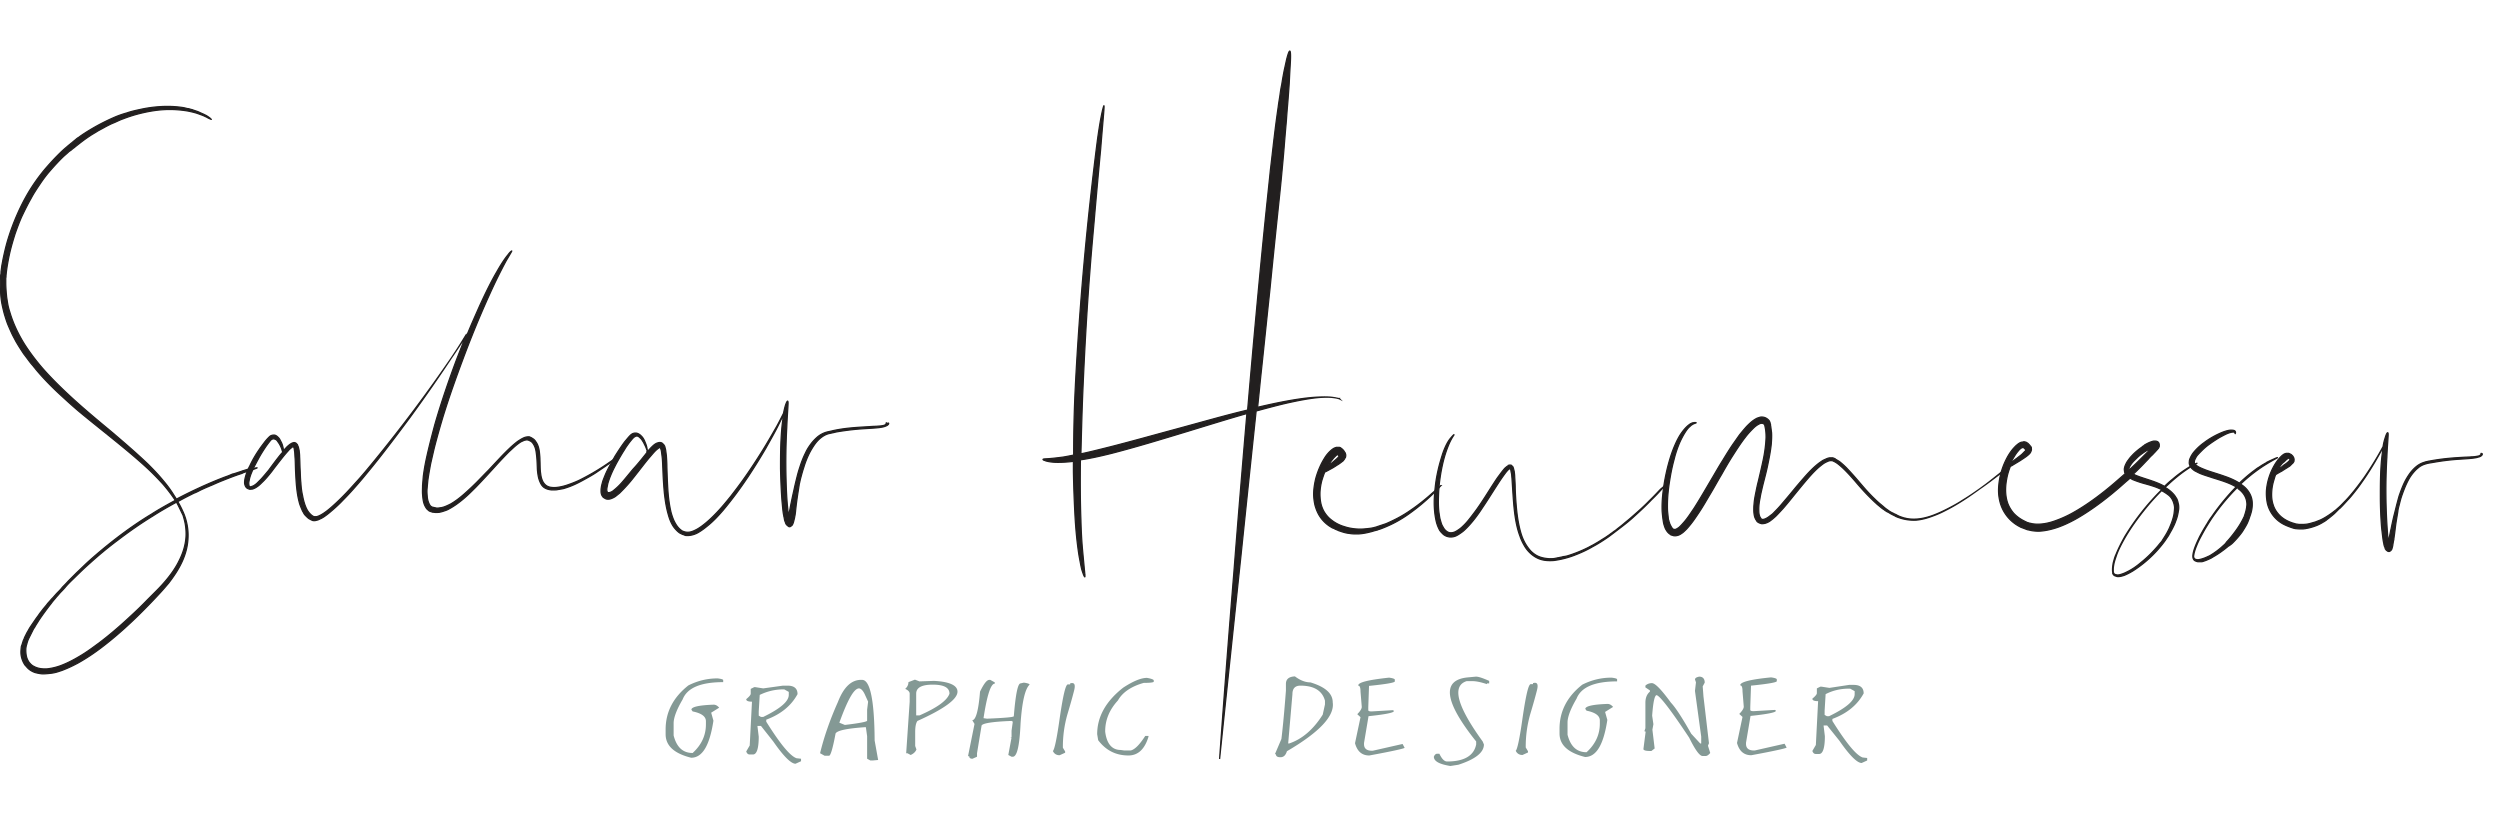 <svg version="1.2" baseProfile="tiny" xmlns="http://www.w3.org/2000/svg" viewBox="0 0 998.7 327"><g fill="#221F1F" stroke="#221F1F" stroke-width=".5" stroke-miterlimit="10"><path d="M102.7 186.9c0 .1-1.4.6-3.8 1.4-.3.1-.6.2-1 .3-.3.1-.7.2-1 .4-.7.3-1.5.5-2.3.8-1.7.6-3.5 1.3-5.5 2.1-1 .4-2 .8-3.1 1.3-.5.2-1.1.5-1.6.7-.6.2-1.1.5-1.7.7-1.1.5-2.3 1-3.4 1.6-.6.3-1.2.6-1.8.8l-1.8.9c-1.6.8-3.1 1.6-4.7 2.5.7 1.1 1.3 2.3 1.9 3.6 1 2.1 1.8 4.6 2.1 7.4.3 2.7.1 5.8-.7 8.7-.8 3-2.2 5.9-4 8.7-.9 1.4-1.9 2.8-2.9 4.1-1.1 1.3-2.2 2.6-3.4 3.9-2.3 2.5-4.8 5.1-7.3 7.6-5 5-10.4 9.9-16.2 14.3-2.9 2.2-6 4.3-9.4 6.2-1.7.9-3.5 1.8-5.3 2.5-.9.4-1.9.7-2.8 1-1 .3-2 .5-3 .6-1 .1-2 .2-3.1.2-1-.1-2.1-.3-3.1-.6-1-.4-1.9-.9-2.7-1.7-.4-.4-.7-.8-1.1-1.2a9.61 9.61 0 0 1-1.6-4.3c-.1-1 0-2 .1-2.9 0-.2.1-.5.2-.7l.1-.3.1-.3c.1-.4.3-.9.4-1.3.2-.4.4-.8.5-1.2l.3-.6.3-.6.3-.6c.1-.2.2-.4.3-.5.2-.4.4-.7.6-1.1.4-.7.9-1.4 1.3-2l1.3-1.9c.4-.6.9-1.2 1.3-1.8.4-.6.8-1.1 1.2-1.6.2-.3.4-.5.6-.8.2-.2.4-.5.6-.7.4-.5.8-.9 1.1-1.4.4-.4.7-.8 1.1-1.2.3-.4.7-.8 1-1.1.3-.3.6-.7.9-1 .5-.6 1-1.1 1.4-1.5.8-.8 1.2-1.3 1.2-1.3s.2-.3.7-.8c.5-.5 1.2-1.2 2-2.1l.7-.7.8-.8 1.8-1.8c1.3-1.2 2.7-2.6 4.3-4.1 3.2-2.9 7.1-6.2 11.5-9.6 4.3-3.3 9.1-6.7 14.1-9.7 3.1-2 6.4-3.8 9.5-5.5-.2-.3-.3-.6-.5-.8-1-1.5-2.5-3.5-4.3-5.6-1.9-2.1-4.1-4.4-6.6-6.7-5.1-4.7-11.3-9.7-17.4-14.6-3.1-2.5-6.1-4.9-9-7.3-2.9-2.4-5.5-4.8-7.9-7-2.4-2.2-4.5-4.3-6.2-6.1-1.7-1.8-3-3.3-3.9-4.4-.2-.3-.5-.6-.8-1-.3-.4-.7-.8-1.1-1.3-.8-1-1.7-2.3-2.8-3.7-1-1.5-2.1-3.2-3.2-5.1-.5-1-1.1-2-1.6-3.1s-1-2.2-1.5-3.4c-.5-1.2-.9-2.5-1.3-3.8-.4-1.3-.7-2.7-1-4-.3-1.4-.5-2.8-.6-4.3-.1-1.5-.2-2.9-.2-4.4 0-.8 0-1.5.1-2.3v-.6l.1-.6.1-.6v-.6l.3-2.3c.1-.7.3-1.5.4-2.2.6-3 1.3-6 2.2-8.9 1.8-5.8 4.2-11.4 6.9-16.3s5.8-9.1 8.7-12.4c2.9-3.3 5.5-5.9 7.4-7.5.5-.4.9-.8 1.3-1.1.4-.3.7-.6 1-.8.5-.4.8-.7.8-.7s.2-.1.5-.4c.2-.1.4-.3.6-.5.1-.1.3-.2.4-.3.1-.1.3-.2.5-.3 1.3-1 3.3-2.3 5.7-3.7 2.4-1.4 5.3-2.9 8.5-4.3 1.6-.7 3.3-1.3 5.1-1.8 1.7-.6 3.5-1 5.4-1.4 3.6-.8 7.3-1.2 10.8-1.2 1.7 0 3.4.1 5 .3.8.1 1.6.2 2.3.4.4.1.7.2 1.1.2.4.1.7.2 1 .3.2 0 .3.1.5.1.2.1.3.1.5.2l.9.3c.6.2 1.2.4 1.7.7.3.1.5.2.7.3.2.1.5.2.7.3l1.2.6.9.6c.2.2.5.3.6.5.3.3.5.4.4.4 0 0-.3-.1-.7-.3-.2-.1-.5-.2-.8-.4-.3-.2-.6-.3-1-.5-.8-.4-1.7-.7-2.8-1.1-1.1-.4-2.4-.7-3.8-1-2.8-.5-6.2-.8-9.8-.6-3.6.2-7.3.9-11 1.9-1.8.5-3.6 1.1-5.4 1.8-.9.3-1.7.7-2.6 1.1-.8.4-1.7.7-2.5 1.1-.8.4-1.6.8-2.3 1.2-.7.4-1.5.8-2.2 1.2-.4.2-.7.4-1 .6-.3.2-.7.4-1 .6-.2.1-.3.2-.5.3-.2.1-.3.2-.5.3l-.9.6c-2.4 1.6-4.2 3.1-5.5 4.1-.3.3-.6.5-.9.7-.2.2-.5.4-.6.5-.3.3-.5.4-.5.4s-.1 0-.2.1-.3.2-.5.4c-.4.4-1 .9-1.8 1.6-1.5 1.4-3.6 3.6-6 6.4-1.2 1.4-2.4 3-3.6 4.8-1.2 1.8-2.5 3.7-3.6 5.8-1.2 2.1-2.3 4.3-3.4 6.6s-2 4.8-2.9 7.3c-.8 2.5-1.6 5.2-2.2 7.8-.6 2.7-1.1 5.4-1.4 8.1l-.1 1c0 .3 0 .7-.1 1v2c0 1.3.1 2.7.2 4 .1.7.1 1.3.2 1.9l.3 1.9c.2 1.3.5 2.5.9 3.7 1.4 4.8 3.5 9 5.7 12.6 2.2 3.5 4.4 6.3 6.2 8.5 3.5 4.2 8 8.7 12.9 13.2s10.3 9 15.6 13.4c5.3 4.5 10.4 8.9 14.9 13.2 2.2 2.2 4.3 4.4 6 6.5 1.8 2.1 3.3 4.2 4.5 6.2.3.4.5.8.8 1.2 6.6-3.5 13.1-6.4 18.5-8.5 1-.4 2-.7 2.9-1.1.2-.1.5-.2.7-.3.2-.1.5-.2.7-.2.4-.1.9-.3 1.3-.4.8-.3 1.6-.5 2.3-.8.4-.1.7-.2 1-.3l1-.3c2.5-.4 3.9-.7 3.8-.6zm-32.2 13.7c-3.1 1.7-6.3 3.5-9.4 5.5-4.9 3-9.6 6.3-13.8 9.5-4.3 3.2-8.1 6.4-11.3 9.3-3.2 2.8-5.7 5.4-7.5 7.1-.9.9-1.6 1.6-2 2.1-.2.2-.4.4-.5.6l-.2.2s-.5.6-1.5 1.6c-.5.5-1 1.2-1.7 1.9-.6.8-1.4 1.6-2.1 2.6-1.5 1.9-3.3 4.3-5.1 7-.4.7-.9 1.4-1.3 2.1-.2.4-.4.7-.7 1.1l-.3.6-.3.6-.6 1.2-.6 1.2c-.4.8-.7 1.6-.9 2.5-.1.2-.1.4-.2.6 0 .2-.1.4-.1.6-.1.4-.1.9-.1 1.3 0 .9.1 1.8.3 2.6s.6 1.6 1.1 2.3c.3.3.6.7.9.9.3.3.7.5 1.1.7 1.5.8 3.3 1 5.1.9 1.8-.2 3.5-.6 5.2-1.2 3.3-1.2 6.3-2.9 8.9-4.5 2.6-1.6 4.8-3.3 6.6-4.6 3.6-2.7 7.9-6.3 12.5-10.6 2.3-2.1 4.7-4.4 7-6.8l3.6-3.6c1.2-1.2 2.4-2.5 3.5-3.8 2.2-2.6 4.2-5.4 5.6-8.4 1.5-3 2.4-6.1 2.6-9.2.1-1.5 0-3.1-.2-4.5-.2-1.5-.6-2.9-1-4.2-.9-1.8-1.7-3.6-2.6-5.2z"/><path d="M245.9 183.3s-.3.2-.9.7c-.6.4-1.4 1.1-2.5 1.8-1.1.8-2.5 1.7-4.1 2.8-1.6 1.1-3.6 2.2-5.8 3.4-2.2 1.2-4.7 2.4-7.6 3.2-.2 0-.4.1-.5.1-.2 0-.4.1-.6.1-.2 0-.4.1-.6.1-.2 0-.4.1-.6.1-.4.1-.8.1-1.2.1H220.2c-.8-.1-1.7-.3-2.4-.7-.8-.4-1.4-1.1-1.8-1.9-.4-.8-.7-1.6-.9-2.5-.2-.9-.3-1.8-.4-2.7-.1-1.8-.1-3.6-.3-5.5-.1-.9-.2-1.9-.4-2.8-.2-.9-.6-1.8-1.1-2.5-.3-.4-.6-.7-1-.9l-.6-.3c-.1 0-.2-.1-.3-.1-.1 0-.2 0-.3-.1-.4 0-.8.1-1.3.2-.4.2-.9.4-1.3.6-.8.5-1.6 1.1-2.4 1.8-.8.7-1.5 1.4-2.3 2.1-1.5 1.5-2.9 3-4.4 4.6-2.9 3.2-5.9 6.5-9 9.7-1.6 1.6-3.2 3.2-5 4.7-1.8 1.5-3.7 2.9-5.8 4-.5.3-1.1.5-1.7.7-.6.2-1.2.4-1.8.5-.3.1-.6.1-.9.1h-1c-.3 0-.6-.1-1-.1l-.9-.3-.2-.1h-.1l-.1-.1c-.1 0-.2-.1-.2-.1l-.2-.2c-.3-.2-.6-.5-.8-.8-.4-.6-.7-1.2-.9-1.8-.4-1.2-.5-2.5-.6-3.7-.1-1.2 0-2.4 0-3.6l.3-3.6c.3-2.4.7-4.7 1.2-7 1-4.6 2.2-9.2 3.4-13.7 2.6-9 5.6-17.7 8.7-26l3.9-10c-1.1 1.8-2.6 4.3-4.6 7.3a652 652 0 0 1-17.8 25.7c-3.8 5.1-7.9 10.6-12.3 16.2-2.2 2.8-4.5 5.6-6.9 8.5-2.4 2.8-4.9 5.7-7.6 8.4-1.3 1.4-2.7 2.7-4.2 4-.7.6-1.5 1.3-2.3 1.9-.8.6-1.6 1.2-2.5 1.6-.5.2-.9.5-1.5.6-.3.1-.5.1-.8.2-.3 0-.6 0-1-.1l-.2-.1-.2-.1c-.1-.1-.3-.1-.4-.2-.1-.1-.2-.1-.4-.2l-.3-.2c-.4-.3-.8-.7-1.2-1.1-.4-.4-.7-.8-.9-1.3-.3-.4-.5-.9-.7-1.4-.4-.9-.8-1.9-1-2.8-.5-1.9-.8-3.9-1-5.8-.2-1.9-.3-3.9-.4-5.8-.1-1.9-.1-3.8-.2-5.7-.1-.9-.1-1.9-.2-2.8-.1-.4-.1-.9-.2-1.3-.1-.2-.1-.4-.2-.5l-.1-.1v-.1h-.1c-.2.1-.4.2-.6.4-.4.3-.9.7-1.3 1.2-.8.9-1.6 1.8-2.3 2.7-1.5 1.9-3 3.8-4.4 5.7-1.2 1.5-2.4 3-3.8 4.3-.7.7-1.3 1.3-2.1 1.8-.4.3-.8.5-1.3.7-.2.1-.5.2-.8.2-.3 0-.6.1-.9 0-.3-.1-.6-.2-.9-.4-.3-.2-.5-.5-.6-.7-.1-.1-.1-.3-.2-.4 0-.1-.1-.3-.1-.4-.1-.3-.1-.5-.1-.7 0-.9.2-1.8.4-2.5.4-1.5 1-2.9 1.7-4.2 1.2-2.6 2.5-4.7 3.8-6.6.6-.9 1.3-1.8 1.9-2.6a20 20 0 0 1 1.9-2.2c.3-.3.7-.7 1.3-.8.3-.1.5-.1.8-.1.3 0 .5.1.7.2.4.2.7.5 1 .8.3.3.5.6.6.8.3.6.6 1.1.8 1.6.2.5.3.9.4 1.3.2.7.2 1.3.2 1.6.3-.4.6-.7 1-1.1.4-.5.9-.9 1.5-1.4.3-.2.6-.4 1-.6.1 0 .2-.1.3-.1.1 0 .3-.1.4-.1.2 0 .3 0 .5.1.2 0 .3.1.4.2l.2.2c.1.1.1.2.2.2.1.1.2.3.2.4.1.3.2.5.3.7.1.5.2.9.3 1.3.1.9.2 1.7.2 2.6.1 1.7.1 3.4.2 5.2.1 1.7.1 3.5.3 5.2.1 1.8.3 3.5.7 5.2.3 1.7.8 3.5 1.5 5a7.7 7.7 0 0 0 2.3 2.9c.2.1.3.2.5.3l.3.1h.7c.2 0 .4 0 .6-.1.4-.1.8-.3 1.2-.5.8-.4 1.5-.9 2.2-1.4 1.5-1.1 2.8-2.3 4.2-3.6 2.7-2.5 5.2-5.2 7.7-8 2.5-2.7 4.8-5.5 7.1-8.3a601.5 601.5 0 0 0 32.2-43.1c2.3-3.4 4.1-6.2 5.3-8.1.1-.1.1-.2.2-.3 1.6-3.9 3.2-7.4 4.6-10.6 2.6-5.7 4.9-10.3 6.9-13.7 1.9-3.4 3.5-5.7 4.6-7 .5-.7.9-1.1 1.2-1.3.2-.2.3-.2.2 0-.2.4-.9 1.6-2.1 3.6-1.1 2-2.6 4.9-4.4 8.6-3.5 7.4-8.2 18-13.2 31.5-2.5 6.7-5.2 14.2-7.7 22.3-1.2 4-2.4 8.2-3.5 12.5-.5 2.1-1 4.3-1.5 6.5-.4 2.2-.8 4.4-1.1 6.6l-.3 3.3c-.1 1.1 0 2.2.1 3.3.1 1.1.4 2.1.9 3 .2.4.5.7.9.9.1.1.2.1.3.1.1 0 .2.1.4.1l.4.1c.1 0 .2 0 .4.1.5.1 1 .1 1.5 0 .3 0 .5-.1.8-.1.1 0 .3-.1.4-.1.1 0 .3-.1.4-.1 1-.3 2-.8 3-1.3 1.9-1.1 3.7-2.5 5.4-4 1.7-1.5 3.3-3 4.9-4.6 1.6-1.6 3.1-3.2 4.7-4.8l4.5-4.8c1.5-1.6 3-3.1 4.6-4.6.8-.7 1.6-1.4 2.5-2.1.9-.6 1.8-1.2 2.8-1.6.5-.2 1.1-.3 1.7-.3.2 0 .3 0 .5.1.1.1.3.1.4.2.3.1.5.3.7.4.5.3.9.7 1.2 1.2.3.4.6.9.8 1.4.4 1 .6 2 .7 3 .1 1 .2 2 .2 2.9.1 1.9 0 3.8.3 5.6.1.9.3 1.8.6 2.5.3.8.8 1.5 1.4 2 .6.5 1.4.8 2.2.9.8.1 1.6.1 2.4 0 1.6-.2 3.1-.6 4.5-1.1 1.4-.5 2.7-1 4-1.6a92.21 92.21 0 0 0 11.2-6.5c1.3-.9 2.2-1.5 2.9-2 .4.1.7-.2.7-.2zm-134.3-1.1c.4-.5.8-1 1.3-1.5h-.1.1v-.1c0-.1 0-.2-.1-.4s-.1-.4-.2-.7c-.2-.6-.5-1.3-1-2.2-.3-.4-.6-.9-.9-1.3-.2-.2-.4-.4-.7-.5-.2-.1-.5-.2-.8-.2-.1 0-.3 0-.4.1-.1.1-.3.1-.4.2-.2.2-.5.5-.7.8-.5.6-1 1.3-1.5 2-1 1.5-2.1 3.2-3.1 5.1-.5.9-1 1.9-1.6 3-.5 1.1-1 2.2-1.4 3.3-.2.6-.4 1.2-.5 1.8-.1.6-.3 1.2-.2 1.8 0 .3.1.5.1.7 0 .1.1.2.1.2 0 .1.1.1.2.1.2.1.3.1.6 0 .2-.1.5-.2.8-.3.5-.3 1.1-.7 1.6-1.2l1.5-1.5c1-1.1 2-2.3 3-3.5 1.4-1.9 2.8-3.8 4.3-5.7z"/><path d="M355 169.2c0 .2-.1.3-.3.5-.3.3-.8.5-1.4.7-.6.2-1.3.3-2 .4-.8.1-2 .2-3.6.3-1.6.1-3.6.2-5.7.4-2.2.2-4.5.5-7 .9-.6.1-1.2.2-1.9.4-.6.1-1.3.3-1.9.4-1.2.3-2.3.9-3.3 1.7-1 .8-1.8 1.7-2.5 2.7-.7 1-1.3 2-1.9 3.1a35.7 35.7 0 0 0-2.4 6c-.6 1.8-1 3.4-1.3 4.5-.3 1.2-.4 1.9-.5 2.1-.1.9-.4 2.6-.7 4.6-.3 2-.6 4.3-.8 6.4 0 .3-.1.6-.1.9 0 .2-.1.4-.1.6 0 .2-.1.3-.1.5s-.1.4-.1.6l-.3 1.2c-.1.4-.2.8-.4 1.2-.1.3-.3.6-.5.7-.1.1-.2.2-.3.2-.1.1-.2.1-.3.2h-.3c-.1 0-.2 0-.2-.1-.1 0-.2-.1-.3-.2-.1 0-.1-.1-.2-.1l-.2-.2c-.1-.1-.1-.2-.2-.2l-.1-.1-.1-.2-.1-.2c0-.1-.1-.1-.1-.2s-.1-.3-.1-.4c0-.1 0-.1-.1-.2l-.1-.2c0-.2-.1-.3-.1-.5-.1-.3-.1-.7-.2-1-.1-.3-.1-.7-.2-1-.3-1.6-.4-3.4-.6-5.3-.3-3.8-.5-8.2-.6-13.1 0-4.9 0-10.2.5-15.9.2-2.4.5-4.3.8-5.9-.6 1.2-1.3 2.7-2.1 4.3-1.3 2.7-3.1 5.8-5.1 9.4-2.1 3.6-4.5 7.5-7.3 11.7a149.81 149.81 0 0 1-9.7 13c-1.9 2.2-3.9 4.4-6.3 6.3-1.2 1-2.4 1.9-3.8 2.7-.7.4-1.5.7-2.3.9-.8.2-1.7.3-2.6.2-.1 0-.2 0-.3-.1l-.3-.1c-.2-.1-.4-.2-.6-.2l-.6-.3-.6-.3c-.7-.5-1.3-1.1-1.9-1.8-1.1-1.3-1.8-2.9-2.3-4.4-.5-1.6-.9-3.2-1.2-4.8-.3-1.6-.5-3.2-.7-4.9a161 161 0 0 1-.6-9.8c-.1-1.6-.1-3.2-.3-4.8l-.3-2.3c-.1-.4-.2-.7-.3-1-.1-.2-.1-.3-.2-.4h-.1-.1s-.1 0-.1.1l-.1.1c-.1 0-.1.1-.2.1-.4.3-.9.7-1.3 1.1-.8.8-1.6 1.8-2.4 2.7-1.6 1.9-3.1 3.9-4.6 5.8-1.5 1.9-3 3.9-4.7 5.7-.8.9-1.7 1.8-2.6 2.7l-1.5 1.2c-.5.4-1.1.7-1.9 1-.3.1-.6.2-.9.2h-.5c-.2 0-.4 0-.5-.1-.2 0-.3-.1-.5-.2s-.3-.2-.5-.3c-.2-.1-.3-.2-.4-.4-.1-.1-.2-.3-.3-.4-.3-.6-.4-1.2-.4-1.7s0-1 .1-1.5c.1-.9.4-1.8.6-2.6.3-.8.6-1.6.9-2.3.6-1.5 1.3-2.8 2-4.1.7-1.3 1.4-2.5 2-3.6 1.4-2.2 2.7-4.2 4-5.9.7-.8 1.3-1.6 2-2.3.2-.2.4-.4.6-.5.2-.2.5-.3.8-.4.3-.1.6-.1.9-.1.3 0 .6.1.8.2.5.2.9.5 1.2.8.3.3.6.6.8.9.4.6.7 1.2.9 1.8.5 1.1.7 2 .8 2.7.1.4.1.7.1.9v.1c.5-.5 1-1.1 1.5-1.6s1-1 1.6-1.4c.2-.1.3-.2.5-.3l.3-.1c.1 0 .2-.1.3-.1.6-.2 1.3-.2 1.8.2l.2.2.2.2.2.2.1.2c.1.1.1.2.2.3 0 .1.1.2.1.3l.3 1.2.3 2.3c.1 1.5.2 3.1.2 4.6.1 3.1.2 6.1.4 9.2.2 3 .6 6.1 1.3 9 .4 1.4.9 2.9 1.6 4.1.7 1.3 1.6 2.4 2.7 3.1.1.1.3.2.4.2.2.1.3.2.5.2a4.71 4.71 0 0 0 2.9 0c.7-.2 1.3-.5 1.9-.8.6-.3 1.2-.7 1.8-1.1 2.4-1.7 4.5-3.7 6.5-5.8 2-2.1 3.8-4.3 5.5-6.4 1.7-2.2 3.3-4.3 4.8-6.4 3-4.2 5.6-8.2 7.9-11.9 2.3-3.7 4.1-6.9 5.7-9.7 1.1-2 2-3.8 2.7-5.2.2-1 .4-1.9.6-2.6.5-1.8 1-2.5 1.1-2.2.2.2.1 1.3 0 3.1s-.3 4.3-.4 7.3a255.7 255.7 0 0 0-.3 20.4c.1 4.3.3 8.7.7 12.2 0 .4.1.9.1 1.3 0 .2 0 .4.1.6 0 .2 0 .3.1.5v.4s.1-.1.1-.2v-.2c.1-.3.1-.6.2-1 .3-1.3.5-2.7.8-4 .5-2.6 1.1-5 1.4-6.5.1-.4.3-1.3.6-2.5s.7-2.9 1.3-4.7c.6-1.9 1.3-3.9 2.4-6.1.5-1.1 1.1-2.1 1.9-3.2.7-1 1.6-2 2.6-2.9a9.84 9.84 0 0 1 4.4-2.3c.3-.1.6-.1.9-.2.6-.1 1.2-.3 1.8-.4 2.4-.5 4.8-.8 7-1 2.2-.2 4.1-.3 5.8-.4 1.6-.1 2.9-.2 3.8-.2.9-.1 1.6-.1 2.2-.2.6-.1 1.1-.2 1.4-.4.3-.2.4-.4.4-.5 0-.2 0-.3.1-.3 0 0 .1.1.2.3.7-.3.7-.2.7 0zm-97.2 12.4c.2-.3.4-.5.7-.8-.1 0-.1-.1-.1-.1v-.1-.1h.1s.1.1.1 0v-.1c0-.2-.1-.4-.2-.7-.2-.5-.4-1.2-.9-2.1-.2-.4-.4-.9-.7-1.3-.3-.5-.6-1-1.1-1.4-.4-.4-.9-.8-1.4-.7-.1 0-.2 0-.4.1-.1 0-.2.1-.4.2-.3.2-.5.4-.8.7-.5.6-1.1 1.3-1.6 2s-1.1 1.5-1.6 2.4c-1.1 1.7-2.2 3.6-3.3 5.6-.5 1-1.1 2.1-1.6 3.2s-1 2.3-1.4 3.5c-.2.6-.4 1.2-.5 1.8-.1.6-.3 1.3-.3 1.8 0 .3 0 .6.1.8.1.2.1.3.2.4l.1.1H243.1c.1 0 .4 0 .6-.1.4-.1.8-.3 1.2-.6a24.96 24.96 0 0 0 3.5-3.3c1.5-1.7 3-3.6 4.6-5.5 1.6-1.7 3.2-3.7 4.8-5.7zm6.2-3.1zM534.9 159.2h-.2c-.1 0-.2-.1-.4-.1-.4-.1-1-.2-1.8-.3-1.5-.2-3.8-.2-6.6.1-2.8.3-6.2.9-9.9 1.7-3.8.8-7.9 1.9-12.4 3.1-.6.2-1.2.3-1.8.5-2.1 19.8-4.2 39.8-6.1 58.2-4.8 45.2-8.5 80.8-8.5 80.8s2.2-31.5 5.7-74.6c1.5-19.4 3.3-41.1 5.2-63.4-7.4 2.1-15.4 4.6-23.6 7.1-10.2 3.1-20.7 6.3-30.4 8.8-4.8 1.2-8.9 2.1-12.5 2.6-.1 8-.1 16.1.2 24.1.1 4.1.3 7.9.6 11.3.3 3.4.6 6.3.8 8.6.1.7.1 1.3.2 1.8v.9c-.1.1-.2 0-.3-.3-.2-.3-.4-.9-.7-1.8-.3-.8-.5-1.8-.7-2.8l-.3-1.6-.3-1.6c-.9-5.6-1.4-11.2-1.7-16.8-.3-5.7-.5-11.3-.6-17.1v-4.1c-2.4.3-4.5.4-6.2.4-2.3 0-3.9-.3-4.9-.6-.2-.1-.4-.2-.6-.2-.2-.1-.3-.2-.3-.2-.2-.1-.2-.2 0-.3.3-.1 1.1-.1 2.4-.2 1.3-.1 3.1-.3 5.4-.6 1.3-.2 2.7-.5 4.3-.8 0-9.3.2-18.6.7-28.1a1307.11 1307.11 0 0 1 8.8-97.8c.9-6.5 1.8-11.4 2.5-13.5.3-.8.1 1.6-.2 5.1-.3 3.5-.7 8.2-1 12-1 10.7-2.1 22.8-2.6 28.8-.6 6.7-1.2 13.3-1.7 20-1.3 16.6-2.2 33.2-2.9 49.8-.3 7.7-.5 15.4-.7 23.2 3.4-.7 7.3-1.7 11.7-2.8 7.9-2 17.5-4.7 27.5-7.4 9.2-2.5 18.6-5.2 27.4-7.3 2.3-26.8 4.8-54.4 7.4-79.7.6-5.8 1.2-11.3 1.7-16.3.6-5 1.1-9.6 1.6-13.7.5-4.2 1-7.9 1.5-11.3.2-1.7.5-3.3.7-4.7.2-1.5.4-2.9.7-4.2.2-1.3.4-2.5.6-3.6l.3-1.6c.1-.5.2-1 .3-1.4.4-1.8.7-3.3 1-4.4.6-2.2 1-2.9 1.2-2.3.2.6.2 2.5 0 5.6-.1 1.6-.2 3.4-.3 5.6-.1 2.2-.3 4.6-.5 7.3s-.5 5.7-.7 9c-.3 3.3-.6 6.8-.9 10.6-.3 3.8-.7 7.9-1.1 12.2-.4 4.3-.9 8.8-1.4 13.6-1 9.6-2.1 20.1-3.2 31.3-1.2 11.2-2.4 23-3.7 35.1l-1.2 11.8c8.9-2.1 16.9-3.6 22.9-4 3.1-.2 5.7-.2 7.4.1.9.1 1.5.3 2 .4.2.1.4.1.5.2-.4-.2-.3-.2-.3-.2zM575.6 194c-.2.2-1.6 1.8-3.8 3.9-2.2 2.1-5.1 4.6-8.3 6.9-3.1 2.3-6.5 4.2-9.1 5.3-1.3.6-2.4 1-3.2 1.3-.4.1-.7.2-.9.3-.2.1-.3.1-.3.1h-.1c-.1 0-.2.1-.4.1-.2.1-.4.1-.7.2-.3.1-.6.2-1 .3-.8.2-1.9.5-3.3.7-.7.1-1.5.2-2.4.2-.9 0-1.9 0-3-.2-1.1-.1-2.3-.4-3.7-.9-.3-.1-.7-.2-1-.4-.3-.1-.7-.3-1-.4-.2-.1-.3-.2-.5-.3-.1 0-.2-.1-.3-.1l-.3-.1c-.2-.1-.3-.2-.5-.3-.2-.1-.3-.2-.5-.3-1.4-.9-2.7-2.1-3.7-3.5-1.1-1.5-1.8-3.2-2.3-5-.4-1.8-.6-3.6-.5-5.4.1-1.8.4-3.5.8-5.2.9-3.3 2.2-6.1 3.6-8.3a13.01 13.01 0 0 1 2.9-3.3c.4-.3.8-.6 1.5-.8.1 0 .2-.1.3-.1H534.8c.4 0 .7.1 1 .4.1.1.3.2.4.3l.2.2.2.2c.1.1.2.2.2.3.1.1.2.2.2.3.1.1.2.3.3.4.2.3.2.6.3.9 0 .3 0 .6-.1.9 0 .2-.1.3-.2.4-.1.1-.2.2-.2.4-.2.2-.3.4-.4.5-.1.2-.3.3-.4.4-.3.2-.5.4-.8.6-.5.4-1 .7-1.5 1-.9.6-1.7 1.1-2.5 1.5-.9.5-1.6.9-2.3 1.2-.4 1-.8 2.2-1.2 3.5-.4 1.6-.7 3.4-.7 5.2 0 1.8.2 3.7.8 5.3.6 1.7 1.6 3.1 2.7 4.2a15.2 15.2 0 0 0 6.3 3.6c2.7.9 5.7 1.1 7.9.9 1.1-.1 2-.2 2.7-.3.6-.1 1-.2 1-.2s.1 0 .4-.1c.2-.1.6-.1 1-.3l3.6-1.2c1.4-.6 3.1-1.4 4.8-2.3 1.7-.9 3.5-2 5.2-3.2 3.4-2.3 6.6-5 8.8-7 2-1.6 3.3-3 3.1-2.7zm-44.3-9.2c-.1.2-.3.4-.4.7-.1.2-.3.4-.4.7.2-.2.5-.4.7-.6.7-.5 1.4-1.1 2.2-1.8.4-.3.8-.7 1.1-1 .2-.2.3-.4.4-.5v-.2l-.5-.5c-.1 0-.2.1-.3.1-.2.1-.4.3-.6.5l-.7.7c-.4.5-.9 1.1-1.3 1.7 0-.1-.1 0-.2.2z"/><path d="M665.7 193.3s-.5.6-1.5 1.7-2.4 2.7-4.4 4.6c-1.9 2-4.3 4.3-7.2 6.9-1.4 1.3-3 2.6-4.7 3.9-1.7 1.3-3.5 2.7-5.4 4.1-1.9 1.3-4 2.7-6.3 3.9-2.2 1.3-4.6 2.4-7.2 3.4-2.6 1-5.3 1.7-8.2 2.1-1.4.1-3 .1-4.4-.2-1.5-.3-2.9-1-4.1-1.9-1.2-.9-2.3-2.1-3.1-3.4-.8-1.3-1.5-2.7-2-4.2-1.1-2.9-1.7-6-2.1-9.1-.4-3.1-.6-6.3-.8-9.4l-.3-4.7c-.1-.8-.1-1.6-.3-2.3-.1-.4-.1-.7-.2-1.1 0-.1-.1-.2-.1-.2 0-.1-.1-.1-.1-.1l-.1-.1h-.1c-.1.1-.3.2-.4.3-.3.2-.5.5-.8.8-.5.6-1 1.3-1.5 2-1 1.4-1.9 2.8-2.8 4.2-1.8 2.8-3.6 5.7-5.5 8.5-.9 1.4-1.9 2.8-2.9 4.1-1 1.3-2.1 2.6-3.3 3.8-.6.6-1.2 1.2-1.9 1.7s-1.4 1-2.2 1.4c-.8.4-1.8.6-2.8.5-.5-.1-1-.2-1.4-.4-.1 0-.1-.1-.2-.1l-.2-.1c-.1-.1-.2-.1-.3-.2-.2-.1-.4-.3-.5-.4l-.6-.6c-.2-.2-.3-.4-.5-.6-.3-.4-.5-.9-.7-1.3-.4-.9-.7-1.8-.9-2.7-.4-1.8-.6-3.5-.7-5.1-.2-3.3.1-6.2.4-8.9.3-2.7.8-5.1 1.3-7.2.5-2.1 1.1-4 1.6-5.6 1.1-3.2 2.3-5.3 3.3-6.4.5-.6.8-.9 1-1.1.2-.2.3-.2.2 0-.2.3-.9 1.3-1.7 3-.8 1.8-1.8 4.4-2.6 7.7a69.56 69.56 0 0 0-1.8 12.3c-.1 2.4-.2 5 .1 7.7l.3 2c.1.7.3 1.3.5 2s.4 1.3.8 1.9c.3.6.7 1.2 1.2 1.6.4.4 1 .7 1.5.8.6.1 1.2 0 1.8-.2.6-.2 1.2-.6 1.8-1 .6-.4 1.2-.9 1.7-1.4 1.1-1 2.1-2.2 3.1-3.5 1-1.3 2-2.6 2.9-3.9 1.9-2.7 3.7-5.6 5.6-8.6 1-1.5 1.9-3 3-4.4.5-.7 1.1-1.5 1.7-2.2.3-.4.6-.7 1-1 .2-.2.4-.3.7-.5l.1-.1c.1 0 .1 0 .1-.1.1 0 .2-.1.3-.1h.6c.2 0 .3.1.4.2.1.1.2.2.3.4 0 0 0 .1.1.1 0 0 0 .1.1.1 0 .1.1.1.1.2s.1.2.1.3l.3 1.2c.1.8.2 1.5.2 2.3.1 1.5.2 3 .2 4.5.1 3 .3 6 .6 8.9.3 2.9.8 5.9 1.6 8.7.4 1.4.9 2.7 1.6 4s1.5 2.4 2.4 3.4c1 1 2.1 1.8 3.4 2.3 1.3.5 2.6.7 4 .8.7 0 1.4 0 2.1-.1l.5-.1.5-.1c.3-.1.7-.1 1-.2l.5-.1.5-.1c.3-.1.7-.2 1-.2l.5-.1c.2 0 .3-.1.5-.1a53.1 53.1 0 0 0 8.3-3.3c.6-.3 1.1-.6 1.7-.9.6-.3 1.1-.6 1.6-.9 1.1-.6 2.1-1.3 3.1-1.9.3-.2.5-.3.8-.5.2-.2.5-.3.7-.5.5-.3 1-.7 1.4-1 .5-.3.9-.7 1.4-1 .5-.3.9-.7 1.3-1 .9-.7 1.7-1.3 2.5-2s1.6-1.3 2.4-2c3-2.6 5.6-4.9 7.6-7 2.1-2 3.6-3.7 4.7-4.8 1.7-1.3 2.2-2 2.2-2z"/><path d="M802.6 186s-.4.3-1.1.9c-.7.6-1.7 1.5-3.1 2.6-1.4 1.1-3.1 2.5-5.1 4a235 235 0 0 1-7 5c-2.7 1.8-5.7 3.7-9.1 5.4-1.7.9-3.5 1.7-5.5 2.4-1.9.7-4 1.3-6.3 1.5-2.2.1-4.6-.2-6.8-1-.3-.1-.6-.2-.8-.3a3 3 0 0 1-.8-.4c-.1-.1-.3-.1-.4-.2l-.4-.2c-.3-.1-.5-.3-.8-.4-.3-.2-.5-.3-.8-.5-.1-.1-.3-.2-.4-.2l-.4-.2c-.3-.2-.5-.3-.8-.5-.2-.2-.5-.4-.7-.5-.1-.1-.3-.2-.4-.3l-.4-.3c-.2-.2-.5-.4-.7-.6-.5-.4-1-.8-1.4-1.2-.9-.8-1.8-1.7-2.7-2.6-1.8-1.8-3.5-3.7-5.2-5.7-1.7-2-3.5-4-5.4-5.8-1-.9-2-1.8-3.1-2.4l-.4-.2c-.1 0-.1-.1-.2-.1s-.1-.1-.2-.1-.3-.1-.4-.1h-.4c-.6 0-1.1.2-1.7.5-1.2.5-2.2 1.4-3.3 2.3-1 .9-2 1.9-2.9 2.9-1.9 2.1-3.7 4.3-5.5 6.5-1.8 2.2-3.6 4.5-5.6 6.8-1 1.1-2 2.2-3.1 3.3-.6.5-1.1 1-1.8 1.5-.6.5-1.3.9-2.2 1.2-.4.1-.9.2-1.5.2-.5-.1-1.1-.3-1.5-.6l-.2-.1-.1-.1c-.1-.1-.2-.2-.2-.3l-.2-.3c-.1-.1-.1-.2-.2-.3-.2-.4-.4-.8-.5-1.2-.2-.8-.3-1.7-.3-2.5s0-1.6.1-2.4c.1-1.6.4-3.1.7-4.6.3-1.5.6-3 1-4.5.7-3 1.4-5.9 2-8.8.6-2.9 1-5.9 1.1-8.8 0-1.5-.1-2.9-.4-4.2 0-.2-.1-.3-.1-.5v-.1-.1s0-.1-.1-.1c-.1-.2-.2-.3-.4-.4-.2-.1-.3-.2-.5-.2h-.3H703.4a7 7 0 0 0-1.7.9c-.6.4-1.1.9-1.6 1.4-1 1-2 2.1-2.9 3.3-1.8 2.3-3.4 4.8-5 7.3s-3.1 5.1-4.5 7.6c-1.5 2.5-2.9 5.1-4.4 7.6-1.5 2.5-2.9 5-4.5 7.4-.8 1.2-1.6 2.4-2.4 3.5-.8 1.1-1.7 2.2-2.6 3.2-.5.5-1 1-1.6 1.5-.6.4-1.2.9-2.1 1.1-.4.1-.9.2-1.4.1-.1 0-.2 0-.4-.1-.1 0-.3-.1-.4-.1-.1 0-.2-.1-.3-.1-.1 0-.1 0-.2-.1l-.1-.1c-.8-.5-1.3-1.1-1.7-1.8-.4-.6-.6-1.3-.8-1.9-.2-.6-.3-1.2-.4-1.9-.2-1.2-.3-2.4-.4-3.5-.1-2.3 0-4.5.2-6.5.4-4.1 1.1-7.7 1.9-11 .8-3.2 1.7-6 2.7-8.4 1-2.4 2-4.3 3.1-5.8s2.2-2.6 3.1-3.2c.2-.2.5-.3.7-.4.2-.1.4-.2.6-.2.2 0 .4-.1.5-.1h.4c.4 0 .5.1.2.2-.2.1-.8.2-1.5.7-.4.2-.7.6-1.2 1-.4.4-.8.9-1.2 1.5-.8 1.2-1.7 2.8-2.5 4.6-.8 1.9-1.6 4.1-2.2 6.6-.7 2.5-1.3 5.3-1.8 8.5-.5 3.1-.9 6.5-.9 10.1 0 .9 0 1.8.1 2.7l.3 2.8.1.3.1.3c0 .2.1.4.2.7.1.2.1.4.2.6l.3.6c.2.4.4.7.6 1l.2.2.1.1s.1 0 .1.1l.1.1H668.8c.2 0 .5 0 .8-.1.3-.2.7-.4 1.1-.7.7-.6 1.4-1.4 2.1-2.2 1.4-1.6 2.6-3.5 3.9-5.4 2.5-3.9 4.9-8.1 7.5-12.5 1.3-2.2 2.6-4.5 4-6.7 1.4-2.3 2.8-4.6 4.4-6.9.8-1.1 1.6-2.3 2.4-3.4.9-1.1 1.8-2.2 2.8-3.3 1-1 2.1-2.1 3.5-2.9.3-.2.7-.4 1.1-.5.2-.1.4-.1.6-.2.3-.1.5-.1.8-.1 1.1 0 2.1.5 2.8 1.3.1.1.2.2.2.3.1.1.1.2.2.4.1.1.1.2.1.4 0 .1.1.2.1.3.1.2.1.4.1.6 0 .2.1.4.1.6l.3 2.3c.1 1.5 0 3-.1 4.5-.3 3-.9 5.9-1.5 8.8-.6 2.9-1.4 5.7-2.1 8.6-.3 1.4-.7 2.9-.9 4.3-.3 1.4-.5 2.9-.5 4.3 0 .7 0 1.4.1 2 .1.6.3 1.2.6 1.6 0 .1.1.1.1.2l.1.1.1.1.1.1c.2.1.3.1.6.1.2 0 .5-.1.8-.2.3-.1.6-.3.8-.4.6-.3 1.1-.8 1.7-1.2s1.1-1 1.6-1.5c1-1 2-2.1 2.9-3.2 1.9-2.2 3.8-4.5 5.6-6.7 1.9-2.2 3.8-4.5 5.8-6.5 1-1 2.1-2 3.3-2.9.6-.4 1.2-.9 1.9-1.2.7-.3 1.4-.7 2.2-.8h1.2c.1 0 .2 0 .3.1.1 0 .2.1.3.1l.3.1s.1 0 .1.1l.1.1c.3.2.7.4 1 .6l.5.3c.1.1.3.2.4.3 1.1.9 2.2 1.9 3.1 2.9 1.9 2 3.7 4.1 5.4 6.1 1.7 2 3.5 4 5.3 5.7.9.9 1.8 1.7 2.8 2.5.2.2.5.4.7.6.2.2.5.4.7.6.5.4 1 .7 1.5 1.1.3.2.5.3.8.5l.4.2c.1.1.3.1.4.2.3.1.5.3.8.4.3.1.5.2.8.4.1.1.3.1.4.2l.4.2c.3.1.5.2.8.3.6.2 1.1.4 1.7.5 1.1.3 2.3.4 3.4.4s2.2-.1 3.3-.3c2.2-.4 4.2-1.1 6.1-1.9 1.9-.8 3.7-1.7 5.4-2.6 1.7-.9 3.3-1.8 4.8-2.8 3-1.8 5.6-3.7 7.9-5.3 2.3-1.6 4.2-3.1 5.8-4.3 1.6-1.2 2.7-2.2 3.5-2.8.8-1.1 1.3-1.4 1.3-1.4z"/><path d="M877.6 185.1c-.3.2-1.8.9-3.8 2.3-2.1 1.4-4.7 3.4-7.6 6.1-.4.4-.9.8-1.3 1.2.2.1.3.2.5.3a13.01 13.01 0 0 1 3.3 2.9c.3.4.5.8.8 1.2.2.4.4.9.5 1.3l.3 1.3c.1.9.1 1.7-.1 2.5-.2 1.5-.6 2.9-1.1 4.1-.4 1.2-.9 2.1-1.3 2.9-.4.8-.8 1.4-1 1.8-.1.2-.2.4-.3.5-.1.1-.1.2-.1.2s0 .1-.1.2-.2.4-.4.6c-.4.6-.9 1.4-1.6 2.3a47.3 47.3 0 0 1-12.3 11.3c-1 .6-2.1 1.2-3.3 1.7-.6.2-1.2.4-1.9.5-.3 0-.7.1-1.1 0l-.3-.1c-.1 0-.2-.1-.3-.1-.1 0-.2-.1-.3-.1-.1-.1-.2-.1-.3-.2l-.2-.2c-.1-.1-.1-.2-.2-.3l-.1-.2v-.4-.1c-.1-.4-.1-.7-.1-1.1 0-.7.1-1.4.2-2.1.1-.7.3-1.3.5-2s.4-1.3.7-1.9c1-2.5 2.3-5 3.6-7.3a97.17 97.17 0 0 1 14.7-18.6c-1.1-.5-2.2-1-3.5-1.4-.9-.3-1.9-.6-3-.9a41.43 41.43 0 0 1-5.1-1.7c-.4-.2-.7-.4-1.1-.6-.5.5-1 .9-1.6 1.4-4.2 3.8-8.6 7.4-13.2 10.6-4.6 3.2-9.3 6-14.2 7.7-2.4.8-4.9 1.4-7.4 1.5-1.2 0-2.5-.1-3.7-.4-.3-.1-.6-.1-.9-.2-.3-.1-.6-.2-.8-.3-.3-.1-.5-.2-.8-.3-.3-.1-.5-.2-.8-.3a15.42 15.42 0 0 1-8.7-10.9c-.5-2.2-.5-4.3-.3-6.2a28.8 28.8 0 0 1 3-10.2c.7-1.4 1.6-2.8 2.5-3.9.5-.6 1-1.1 1.5-1.6.3-.2.6-.5.9-.7.2-.1.3-.2.5-.3.2-.1.4-.2.6-.2.1 0 .1 0 .2-.1h.2c.1 0 .3 0 .4-.1h.4c.1 0 .3 0 .4.1.1 0 .2.1.4.1.1.1.2.1.3.2.1.1.2.2.3.2l.2.2c.2.2.5.5.7.8l.1.1.1.1c.1.1.1.2.2.3 0 .1.1.2.1.3v.4c.1.4-.1.9-.3 1.3-.2.4-.4.6-.6.8-.4.4-.8.7-1.2 1-.8.6-1.5 1-2.2 1.5-1.3.8-2.5 1.5-3.3 2-.3.2-.6.3-.8.4-.6 1.5-1.1 3.1-1.4 4.7-.3 1.5-.5 3.1-.5 4.7s.2 3.3.7 4.9c.5 1.6 1.4 3.1 2.5 4.4 1.2 1.3 2.7 2.4 4.4 3.2 0 0 .1.1.4.2.1.1.3.1.4.2.2.1.4.2.6.2.2.1.5.2.7.2.1 0 .3.1.4.1.1 0 .2 0 .2.1h.2c.7.1 1.4.2 2.3.2 1.8 0 3.9-.3 6.3-1.1s5-1.9 7.7-3.4c5.4-3 11-7.1 16.4-11.7l4.6-4c-.2-.3-.3-.7-.3-1-.1-.5-.1-.9 0-1.3s.2-.8.4-1.2c.3-.7.7-1.4 1.2-2 .4-.6.9-1.2 1.4-1.7 1-1.1 2.2-2.1 3.4-3 .3-.2.6-.4.9-.7.2-.1.3-.2.5-.3l.2-.2.1-.1c.1 0 .1-.1.2-.1 1.2-.7 2.4-1.2 3.4-1.4.5 0 .9 0 1.2.1.2.1.4.1.5.3.2.1.3.3.4.6.1.2.1.4.1.6v.4c0 .1 0 .2-.1.3v.1l-.1.2-.1.2s0 .1-.1.1l-.3.4c-.4.4-.8.9-1.3 1.4-.4.4-.7.8-1.1 1.1-.5.5-1 1-1.4 1.5-1 1-1.9 2-2.9 3s-2 2-3 2.9l.6.3c.6.3 1.2.5 1.7.7 3.4 1.2 7 2.1 10.2 3.9 1-1 2-1.9 3-2.7a49.68 49.68 0 0 1 7.5-5.4c1.7-.9 2.7-1.3 2.4-1.1zm-74.4-.1c.3-.2.6-.5 1-.8.5-.4 1-.8 1.6-1.2.6-.5 1.2-.9 1.9-1.5l.9-.9c.1-.1.1-.2.2-.2l.1-.1.1-.1.1-.1.1-.1v-.1-.3s0-.1-.1-.1l-.1-.1-.5-.5c-.1-.1-.1-.1-.2-.1h-.1-.1-.1-.1c-.1 0-.2.1-.3.1-.1.1-.2.1-.3.2-.4.3-.8.7-1.1 1.1-.8.9-1.4 1.9-2.1 3.1-.3.4-.6 1-.9 1.7zm63 12.7c-.8-.6-1.7-1.2-2.7-1.7-2.1 2.1-4.3 4.5-6.4 7.1-3 3.7-6 7.8-8.5 12.2-1.2 2.2-2.4 4.4-3.2 6.8-.4 1.2-.8 2.3-1 3.5-.1.6-.2 1.2-.2 1.8v.8c0 .3.1.6.2.8.1.2.3.4.6.5.2.1.5.1.8.2.6 0 1.1-.1 1.6-.3 1.1-.3 2-.8 3-1.3 1.9-1 3.5-2.2 4.9-3.4 2.9-2.3 5-4.6 6.4-6.2.7-.8 1.2-1.5 1.6-1.9.2-.2.3-.4.4-.5.1-.1.1-.2.1-.2l.7-1.1c.5-.8 1.3-2 2.2-4 .4-1 .9-2.1 1.3-3.5.2-.7.4-1.4.5-2.2.1-.8.2-1.6.2-2.5-.1-.9-.3-1.7-.7-2.6-.4-.9-1-1.7-1.8-2.3zm-15.8-9.8c.5-.5 1.1-1 1.6-1.5 1.3-1.2 2.5-2.4 3.7-3.6l1.8-1.8.8-.8.1-.2c0-.1.1-.1.1-.2s-.1-.1-.1-.1h-.2c-.1 0-.3.1-.4.2h-.1c-.1.1-.2.1-.3.2-.3.2-.5.3-.8.5-1 .7-2 1.4-2.8 2.2-.8.8-1.6 1.5-2.2 2.3-.6.8-1.1 1.6-1.2 2.3v.5z"/><path d="M909.8 182.8c.1.1-1.7.9-4.9 2.9-1.6 1-5.1 3.3-9.1 7-.2.2-.5.4-.7.7.2.1.4.3.6.4 1.1.8 2.1 1.8 2.8 3a8.1 8.1 0 0 1 1.2 3.6c.1 1.2 0 2.4-.2 3.4s-.5 1.9-.8 2.7l-.3.9c-.2.5-.4 1.1-.8 1.9-.5 1-1.2 2.1-1.9 3.2-1.5 2.1-3.3 3.9-3.8 4.4-.5.5-1.2 1-1.9 1.4-.1.1-.2.1-.2.2-2.2 1.8-4.3 3.2-5.8 4 0 0-.1 0-.1.1-.2.1-.4.2-.5.3-1.2.6-2.6 1.2-3.8 1.5h-.1H879.2h-.1-.6c-.3 0-.6 0-.9-.1-.3-.1-.6-.2-.9-.4-.3-.2-.5-.6-.6-.9-.1-.3-.1-.7-.1-1 .1-1.3.5-2.5 1-3.8.5-1.3 1.1-2.5 1.7-3.8.7-1.3 1.4-2.6 2.2-3.9.2-.3.4-.7.6-1 .2-.3.4-.6.6-1 .4-.6.8-1.3 1.3-1.9 3-4.4 6.5-8.6 9.9-12.1-.5-.3-1.1-.6-1.7-.9-2.3-1.1-5-1.9-7.9-2.8-1.4-.5-2.9-.9-4.4-1.5-.8-.3-1.5-.7-2.3-1.1-.4-.2-.8-.5-1.1-.8-.4-.3-.7-.7-1-1.3-.3-.5-.4-1.1-.3-1.7 0-.6.2-1.1.4-1.5.4-.9.9-1.7 1.5-2.4 1.2-1.4 2.5-2.6 3.9-3.6 2.1-1.6 4.1-2.7 5.8-3.5 1.7-.8 3.1-1.3 4.3-1.5.6-.1 1.1-.1 1.6 0 .2 0 .5.1.6.2.1.1.2.1.2.2.1.1.1.2.1.2.1.3 0 .5 0 .6l-.1.1c-.1-.1-.1-.6-.6-.6-.2 0-.6 0-1 .1s-.8.2-1.3.4c-1 .4-2.1 1-3.4 1.7-1.3.8-2.7 1.7-4.2 2.8-.7.5-1.7 1.3-2.9 2.5-.6.6-1.2 1.2-1.8 1.9-.3.4-.5.8-.7 1.2-.2.4-.4.8-.4 1.2v.7s0 .1.1.1c0 0 0 .1.1.1.2.3.6.6 1 .9.9.6 2 1 3.2 1.5 2.4.9 5 1.6 7.5 2.5 2.1.7 4.2 1.6 6.1 2.8l.2-.2c1.9-1.8 3.8-3.4 5.4-4.6l1.2-.9c.4-.3.7-.5 1.1-.7.7-.5 1.2-.8 1.7-1.1.2-.1.5-.3.7-.4.2-.1.4-.2.6-.4l1.2-.6c.7-.3 1.3-.6 1.8-.8.8-.4 1.3-.5 1.3-.5zm-16.1 12a86.1 86.1 0 0 0-9.7 11.6c-.9 1.3-1.7 2.6-2.5 3.9-.8 1.3-1.5 2.6-2.2 3.9-.7 1.3-1.3 2.5-1.8 3.8-.5 1.2-.9 2.4-1.1 3.5 0 .1 0 .3-.1.4v.4c0 .2.1.5.2.7l.1.1c.1.1.3.3.6.4.2 0 .4.1.7.1.3 0 .5 0 .8-.1 1.1-.2 2.4-.7 3.6-1.3h.1c.9-.5 2.7-1.6 4.6-3.2.6-.5 1.1-1 1.7-1.5.3-.3.6-.7.8-1 .4-.4 1.4-1.5 2.7-3.2 1.3-1.7 2.9-3.9 4.2-6.7.1-.2.2-.3.2-.5.3-.9.6-1.8.8-2.9.1-.4.1-.9.2-1.4 0-.5 0-.9-.1-1.4-.1-.9-.5-1.9-1-2.7a8.7 8.7 0 0 0-2.3-2.4c0-.1-.2-.3-.5-.5z"/><path d="M991.6 181.5c0 .2-.1.3-.3.5-.3.3-.8.5-1.3.6-.5.2-1.2.3-1.9.4-.7.1-1.9.2-3.4.3-1.5.1-3.4.2-5.4.4-2 .2-4.3.5-6.6.9l-1.8.3c-.6.1-1.2.2-1.8.4-1.1.3-2.2.8-3.1 1.6-.9.7-1.7 1.6-2.4 2.5-.7.9-1.3 1.9-1.8 2.9-1 2-1.7 3.9-2.3 5.6-.6 1.7-.9 3.2-1.2 4.3-.3 1.1-.4 1.8-.4 2-.1.8-.4 2.4-.7 4.3-.3 1.9-.5 4.1-.8 6 0 .2-.1.5-.1.9 0 .2-.1.4-.1.5 0 .2-.1.3-.1.5s-.1.4-.1.6c-.1.4-.1.8-.2 1.2-.1.4-.2.8-.3 1.1-.1.3-.3.5-.5.7-.1.1-.2.1-.3.2-.1.1-.2.1-.3.1h-.3c-.1 0-.1 0-.2-.1-.1 0-.2-.1-.3-.2-.1 0-.1-.1-.2-.1l-.2-.2c-.1-.1-.1-.1-.1-.2l-.1-.1-.1-.1c0-.1-.1-.2-.1-.3 0-.1-.1-.3-.1-.4 0-.1 0-.1-.1-.2l-.1-.2c0-.1-.1-.3-.1-.4-.1-.3-.1-.6-.2-1-.1-.3-.1-.6-.2-1-.2-1.5-.4-3.2-.6-5-.3-3.6-.5-7.8-.5-12.4 0-4.6 0-9.7.5-15 .2-1.8.4-3.4.6-4.7-1.4 2.6-4.2 7.7-7.5 12.5-1.1 1.6-2.2 3.2-3.4 4.7-1.1 1.4-2.2 2.8-3.2 3.8-1 1.1-1.8 2-2.4 2.6l-.7.7c-.2.2-.3.2-.3.2l-.4.4-.5.5-.8.8c-.6.6-1.5 1.3-2.6 2.2-.3.2-.6.4-.9.7-.3.2-.7.5-1.1.7-.8.5-1.7 1-2.7 1.4-1 .4-2.2.8-3.6 1.1-.2 0-.4.1-.5.1-.2 0-.4 0-.5.1-.4 0-.7.1-1.1.1-.8 0-1.6 0-2.4-.1-.4 0-.8-.1-1.2-.2-.2-.1-.4-.1-.6-.2l-.3-.1-.3-.1c-.8-.3-1.6-.6-2.4-1a12.71 12.71 0 0 1-6.8-8.4c-.4-1.8-.5-3.6-.4-5.3a24.02 24.02 0 0 1 3.9-11.2l.8-1.1c.3-.3.6-.7.9-1 .3-.3.6-.6 1-.9.4-.3.8-.5 1.4-.6h.6c.2 0 .3 0 .5.1s.3.1.4.2c.1 0 .1.1.2.1s.1.1.2.1c.3.3.6.5.8.9.1.2.3.5.3.8.1.3 0 .6 0 .9 0 .1-.1.3-.2.4l-.1.2-.1.1c-.1.1-.1.2-.2.2l-.2.2-.7.7c-.2.2-.5.4-.7.5-.9.6-1.8 1.1-2.5 1.6-1.1.6-2 1.1-2.6 1.5-.3.6-.5 1.4-.8 2.4-.4 1.3-.7 2.8-.8 4.5-.1 1.7 0 3.5.6 5.2.5 1.7 1.6 3.3 2.9 4.5 1.3 1.2 3 2.1 4.5 2.6.4.2.8.2 1.2.4.4.1.8.2 1.1.2.4.1.7.1 1.1.1h1c1.3 0 2.3-.2 3-.4l2.1-.6c.7-.3 1.3-.5 2-.8 1.3-.6 2.4-1.3 3.3-1.9.9-.6 1.7-1.2 2.2-1.6.5-.4.8-.6.8-.6l.3-.3c.2-.2.5-.4.8-.7.7-.6 1.6-1.6 2.7-2.7 2.2-2.3 4.8-5.6 7.3-9.1a129.58 129.58 0 0 0 7.6-12.4c.2-1.4.5-2.5.8-3.4.5-1.7.9-2.3 1.1-2.1.2.2.1 1.2 0 2.9s-.3 4-.4 6.9a227.73 227.73 0 0 0 .3 30.8c0 .4.1.8.1 1.2 0 .2 0 .4.1.6 0 .2 0 .3.1.5v.4l.1-.1v-.2c.1-.3.1-.6.2-.9.3-1.3.5-2.5.8-3.8.5-2.5 1-4.7 1.4-6.2l.6-2.4c.3-1.2.7-2.7 1.2-4.5.6-1.7 1.3-3.7 2.3-5.7.5-1 1.1-2 1.8-3s1.5-1.9 2.4-2.7c.9-.8 2-1.5 3.2-1.9l.9-.3c.3-.1.6-.1.9-.2a86.4 86.4 0 0 1 8.3-1.2c2-.2 3.9-.3 5.5-.4 1.5-.1 2.8-.1 3.6-.2.8 0 1.5-.1 2.1-.2.6-.1 1.1-.2 1.3-.4.3-.2.4-.3.4-.5s0-.3.1-.3l.2.2c.3-.1.3.1.2.2zm-81.5 6.1c.5-.4 1.2-.9 1.9-1.5.3-.3.7-.5 1.1-.8.4-.3.8-.6 1.1-.9l.5-.5c.1-.2.2-.3.2-.3l-.5-.5c-.1-.1-.1-.1-.2-.1h-.1s-.1 0-.1.1l-.1.1c-.4.3-.9.7-1.3 1.2-1.1.7-1.9 1.9-2.5 3.2z"/></g><g fill="#849995"><path d="M286.7 271c1.5.2 2.2.4 2.2.7v.8c-9 0-14.4 2.3-16.2 6.9-2.4 4.1-3.6 7.3-3.6 9.5v4.9c1.2 4.7 3.7 7 7.6 7 3.5-3.2 5.3-7 5.3-11.4v-1.3c0-1.9-1.8-3.2-5.3-3.9l-.5-.7c0-1.1 3-1.8 8.9-2 .8 0 1.5.4 2.2 1.2l-3.2 2 .9 3.2c-1.5 9.9-4.4 14.8-8.9 14.8-6.8-1.7-10.2-4.8-10.2-9.4v-1.9c0-6.9 3-12.8 9.1-17.6 3.8-1.9 7.6-2.8 11.7-2.8zM312.8 273.9h1.8c2.6 0 4 1.1 4 3.4-2.5 4.6-6.6 8-12.5 10.2v.8c5.5 8.8 9.5 13.7 12.1 14.6l1.8.2v1l-2.2 1c-1.8 0-4.8-3-8.9-8.9L304 290h-1.4v.2l.5 4.1c0 4.7-.8 7.1-2.3 7.1h-1.3c-.7 0-1.1-.4-1.4-1.2l1.4-2.4.9-17.5c-1.5 0-2.3-.3-2.3-1 1.2-1 1.8-1.7 1.8-2.2v-1.9l1.4-.7h.4l3.2.5 7.9-1.1zm-9.3 3.7l-.4 6.6v1.7l.9.5h.9c6.8-3.3 10.2-6.2 10.2-8.8v-1.2l-1.8-1h-.4c-3.4 0-6.5.8-9.4 2.2zM344.4 271.6c3.2 0 4.9 8.1 5 24.2l1.4 7.8-2.2.2h-.9l-1.3-.7v-9l-.5-3.6h-.4c-7.1.5-11 1.3-11.7 2.5-1.1 5.9-2 8.9-2.6 8.9h-1.8l-1.8-1c1.5-6.2 3.8-13 7.1-20.4 2.4-6.2 5.6-9.1 9.7-8.9zm-9.1 17.1l2.2.9c5.9-.7 8.9-1.3 8.9-1.7v-4.4l.4-3.2-1.1-2.4c-.8-1.9-1.7-2.9-2.6-2.9-2 .1-4.5 4.6-7.8 13.7zM365.5 271.5l1.8.7 5.8-.2c6.2.3 9.4 1.8 9.4 4.3 0 3-5.3 6.9-16 11.7-.6.8-.9 2.3-.9 4.4v5.6l.5 1.4c-.4 1-1.2 1.7-2.3 2.2l-1.3-.7h-.5l1.4-20.6v-3.2c0-.7-.6-1.4-1.8-1.9.9-.8 1.3-1.7 1.3-2.7l2.6-1zm.5 5.6v8.7h1.3c7.1-3.1 11.1-6 12-8.7 0-2.4-2.2-3.6-6.7-3.6-4.4 0-6.6 1.2-6.6 3.6zM395.2 271.6h.4l1.8 1v.5c-1.6 0-3.1 4.6-4.5 13.8l1.4.2c7.1-.3 10.7-.6 10.7-1 .7-8.7 1.6-13.1 2.7-13.1l1.3-.3c1.5.2 2.3.5 2.3.8-1.8 1.7-3 6.8-3.6 15.5-.4 8.9-1.4 13.3-3.1 13.3h-.5l-1.3-.7 1.3-7h-.5l.5-.2v-2.5l.5-3.6-.5-.3c-8 .3-12 1-12 2l-1.8 10.9v1.4l-1.8.8c-.9 0-1.3-.3-1.3-1h-.5l2.6-12.9-.9-1.5c1.4 0 2.5-3.8 3.1-11.4 1.5-3.1 2.7-4.7 3.7-4.7zM427.5 273c1.7-.5 2.2.4 1.6 2.8-.6 2.4-1.5 5.6-2.7 9.6a47 47 0 0 0-1.8 13.3l.9 1.5v.5l-2.2 1c-1.3 0-2.2-.6-2.7-1.7.6-.4 1.6-4.9 2.8-13.6 1.3-8.7 2.3-13 3.2-13h.9v-.4zM458.2 270.8c1.8.3 2.7.7 2.7 1v.5c0 .3-1.3.5-4 .5-5 1.4-8.5 3.8-10.3 7-3.4 3.7-5.1 7.8-5.1 12.3v.2c.6 4.8 2.7 7.3 6.2 7.3l1.4.2h2.6c1.7-.4 3.6-2.4 5.8-5.8h1.3v.3c-1.5 5-4.2 7.5-8 7.5-5 0-9-2-12.1-6.1l-.4-2.4c0-7 3.5-13.2 10.4-18.6 4-2.6 7.1-3.9 9.5-3.9zM517.3 270.2c2.1 1.6 4.2 2.4 6.2 2.4 5.9 1.8 8.9 4.4 8.9 8 .8 5.4-5.3 11.9-18.3 19.5-.5 1.6-1.3 2.4-2.6 2.4-1.2 0-1.8-.4-1.8-1.2h-.4l2.6-6.1c.6-5 1.2-11.4 1.8-19.3v-2.7c0-1.9 1.2-2.9 3.6-3zm-2.7 26.8h.4c5.1-1.7 9.6-5.5 13.4-11.5l.9-4.1v-1.5c-1.1-4-4.4-6-9.8-6-2.1 0-3.2 1.1-3.2 3.4l-1.7 19.7zM554.9 270.7c1.5.2 2.3.5 2.3.8v.7c0 .5-3.4 1.1-10.3 1.8l-.3 8.5v1.2c0 .3.4.5 1.3.5l8.5-.5.4.2v.2c0 .6-3.4 1.3-10.1 2l-1.8 10.7v.5c0 1.8 1.2 2.7 3.5 2.6l11.9-2.7.8 1.5c.4.2-4.3 1.3-14.1 3.1-2.9 0-4.8-1.6-5.7-4.9l2.2-10.4-1.3-1.2c1.2-1.2 1.8-2.2 1.8-2.9l-.5-6.1c0-1.6-.3-2.4-.9-2.4-.2-1.3 4-2.3 12.3-3.2zM589.6 270.3c1.1 0 2.8.6 5.3 1.7v1h-.9v.3c-2.4-.8-4.3-1.2-5.8-1.2h-2.3c-6 1.9-3.9 9.9 6.4 24.1l.5 1.2c0 3.2-3.4 5.9-10.2 8.1l-3.2.5c-4.4-.7-6.6-1.9-6.6-3.7.3-.8.8-1.2 1.3-1.2h.9c1 2.1 2 3.1 3.1 3.1 6.8 0 10.7-2.3 11.6-6.8v-1.2c-12.8-16-13.9-24.6-3.3-25.6l3.2-.3zM612.4 272.9c1.7-.5 2.2.4 1.6 2.8-.6 2.4-1.5 5.6-2.7 9.6a47 47 0 0 0-1.8 13.3l.9 1.5v.5l-2.2 1c-1.3 0-2.2-.6-2.7-1.7.6-.4 1.6-4.9 2.8-13.6 1.3-8.7 2.3-13 3.2-13h.9v-.4zM643.8 270.7c1.5.2 2.2.4 2.2.7v.8c-9 0-14.4 2.3-16.2 6.9-2.4 4.1-3.6 7.3-3.6 9.5v4.9c1.2 4.7 3.7 7 7.6 7 3.5-3.2 5.3-7 5.3-11.4v-1.3c0-1.9-1.8-3.2-5.3-3.9l-.5-.7c0-1.1 3-1.8 8.9-2 .8 0 1.5.4 2.2 1.2l-3.2 2 .9 3.2c-1.5 9.9-4.4 14.8-8.9 14.8-6.8-1.7-10.2-4.8-10.2-9.4v-1.9c0-6.9 3-12.8 9.1-17.6 3.8-1.9 7.6-2.8 11.7-2.8zM678.8 270.3c1.4 0 2.2.8 2.2 2.4l-.8 1.5.3 4 2.2 18.7-.4 1 .9 2.9c-.6.7-1.2 1.2-1.8 1.2h-1.3c-1.1 0-2.9-2.4-5.3-7.3-7.3-11-11.6-16.6-13-17-.8 0-1.4 2.7-1.8 8.2l.5 3.4-.4 2.2.9 7.5-1.3 1h-.5c-1.6 0-2.5-.2-2.7-.7l.9-7-.5-.2.4-1.2v-10.2c0-1.9.6-3.4 1.8-4.4v-.5l-1.8-1.2v-.7c.6-.6 1.5-1 2.6-1 1.3 0 3.8 2.6 7.6 7.8 1.8 1.9 4.5 6 8.1 12.4l3.6 3.9h.4v-2.7l-2.5-18.3.4-3.4-.4-1.2c.1-.6.7-.9 1.7-1.1zM707.5 270.6c1.5.2 2.3.5 2.3.8v.7c0 .5-3.4 1.1-10.3 1.8l-.3 8.5v1.2c0 .3.4.5 1.3.5l8.5-.5.4.2v.2c0 .6-3.4 1.3-10.1 2l-1.8 10.7v.5c0 1.8 1.2 2.7 3.5 2.6l11.9-2.7.8 1.5c.4.2-4.3 1.3-14.1 3.1-2.9 0-4.8-1.6-5.7-4.9l2.2-10.4-1.3-1.2c1.2-1.2 1.8-2.2 1.8-2.9l-.5-6.1c0-1.6-.3-2.4-.9-2.4-.2-1.3 4-2.4 12.3-3.2zM738.7 273.6h1.8c2.6 0 4 1.1 4 3.4-2.5 4.6-6.6 8-12.5 10.2v.8c5.5 8.8 9.5 13.7 12.1 14.6l1.8.2v1l-2.2 1c-1.8 0-4.8-3-8.9-8.9l-4.9-6.1h-1.4v.2l.5 4.1c0 4.7-.8 7.1-2.3 7.1h-1.3c-.7 0-1.1-.4-1.4-1.2l1.4-2.4.9-17.5c-1.5 0-2.3-.3-2.3-1 1.2-1 1.8-1.7 1.8-2.2V275l1.4-.7h.4l3.2.5 7.9-1.2zm-9.4 3.7l-.4 6.6v1.7l.9.5h.9c6.8-3.3 10.2-6.2 10.2-8.8v-1.2l-1.8-1h-.4c-3.4 0-6.5.7-9.4 2.2z"/></g></svg>